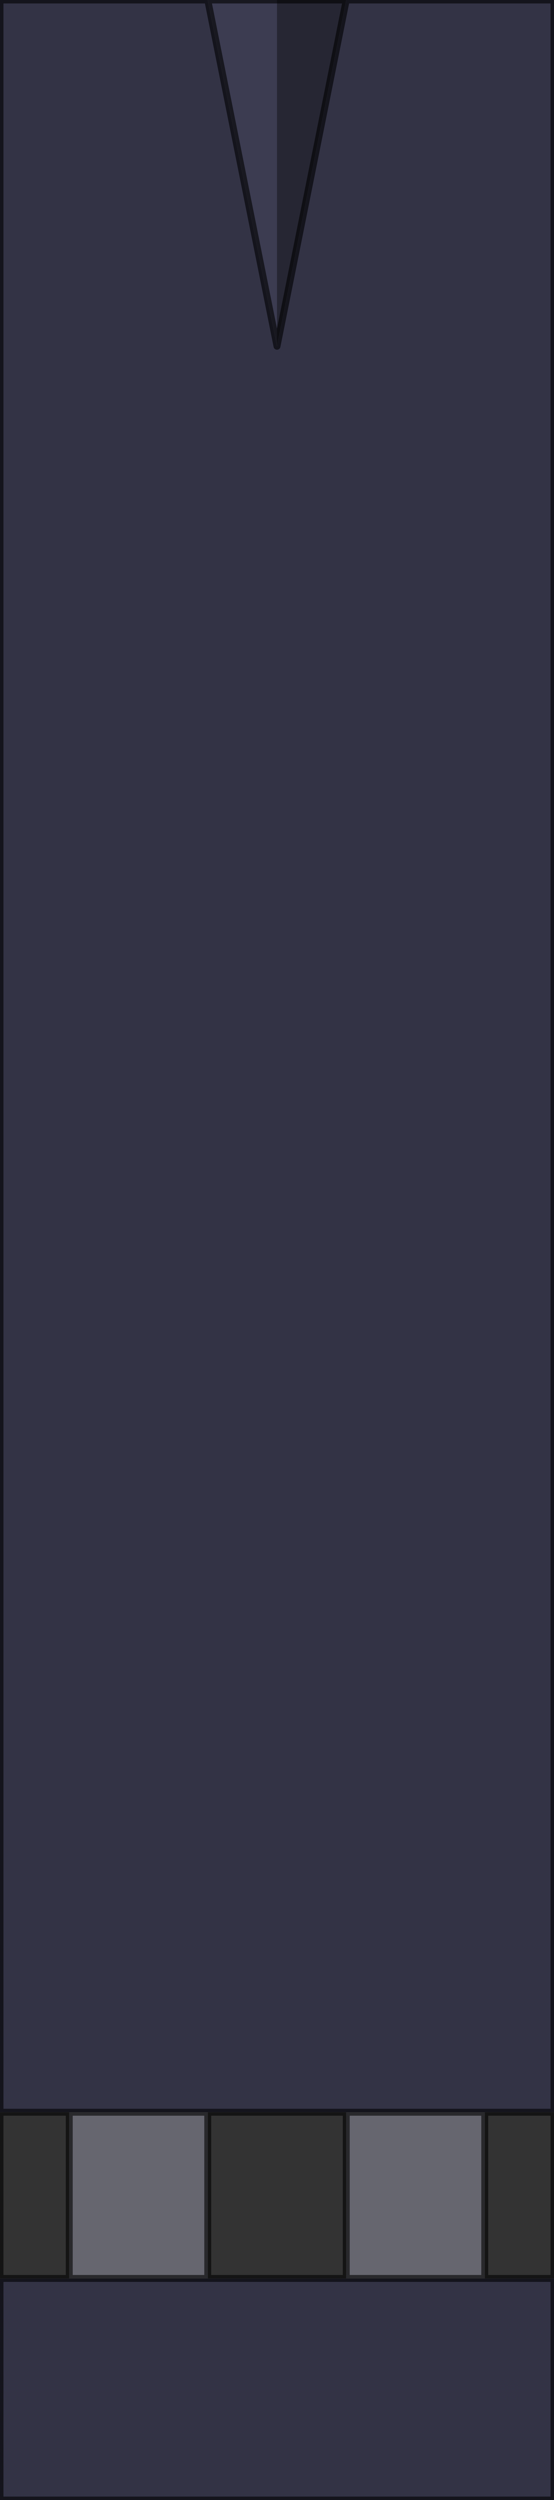 <?xml version="1.0" encoding="UTF-8" standalone="no"?>
<svg xmlns:ffdec="https://www.free-decompiler.com/flash" xmlns:xlink="http://www.w3.org/1999/xlink" ffdec:objectType="shape" height="18.05px" width="4.0px" xmlns="http://www.w3.org/2000/svg">
  <g transform="matrix(1.0, 0.0, 0.0, 1.0, 2.0, 15.85)">
    <path d="M0.5 -15.85 L2.0 -15.85 2.0 -0.6 1.5 -0.6 0.5 -0.6 -0.5 -0.6 -1.5 -0.6 -2.0 -0.6 -2.0 -15.85 -0.5 -15.85 0.0 -13.35 0.5 -15.85 M2.0 0.6 L2.0 2.2 -2.0 2.2 -2.0 0.6 -1.5 0.6 -0.5 0.6 0.5 0.6 1.5 0.6 2.0 0.6" fill="#333345" fill-rule="evenodd" stroke="none"/>
    <path d="M0.5 -0.6 L1.5 -0.6 1.5 0.6 0.5 0.6 0.5 -0.6 M-0.5 0.6 L-1.5 0.6 -1.5 -0.6 -0.5 -0.6 -0.5 0.6" fill="#66666f" fill-rule="evenodd" stroke="none"/>
    <path d="M2.0 -0.6 L2.0 0.6 1.5 0.6 1.5 -0.6 2.0 -0.6 M-2.0 0.6 L-2.0 -0.6 -1.5 -0.6 -1.5 0.6 -2.0 0.6 M0.5 -0.6 L0.5 0.6 -0.5 0.6 -0.5 -0.6 0.5 -0.6" fill="#333333" fill-rule="evenodd" stroke="none"/>
    <path d="M0.0 -15.85 L0.5 -15.85 0.0 -13.35 0.0 -15.85" fill="#262633" fill-rule="evenodd" stroke="none"/>
    <path d="M-0.5 -15.85 L0.0 -15.85 0.0 -13.35 -0.5 -15.85" fill="#3c3c51" fill-rule="evenodd" stroke="none"/>
    <path d="M0.5 -15.85 L0.0 -13.35 -0.5 -15.85 -2.0 -15.85 -2.0 -0.6 -1.5 -0.6 -0.5 -0.6 0.5 -0.6 1.5 -0.6 2.0 -0.6 2.0 -15.85 0.5 -15.85 -0.5 -15.85 M2.0 0.6 L1.5 0.6 0.5 0.6 -0.5 0.6 -1.5 0.6 -2.0 0.6 -2.0 2.2 2.0 2.2 2.0 0.6 2.0 -0.6 M1.5 0.6 L1.5 -0.6 M0.5 0.6 L0.5 -0.6 M-1.5 0.6 L-1.5 -0.6 M-0.5 -0.6 L-0.5 0.6 M-2.0 -0.6 L-2.0 0.6" fill="none" stroke="#000000" stroke-linecap="round" stroke-linejoin="round" stroke-opacity="0.6" stroke-width="0.05"/>
  </g>
</svg>
